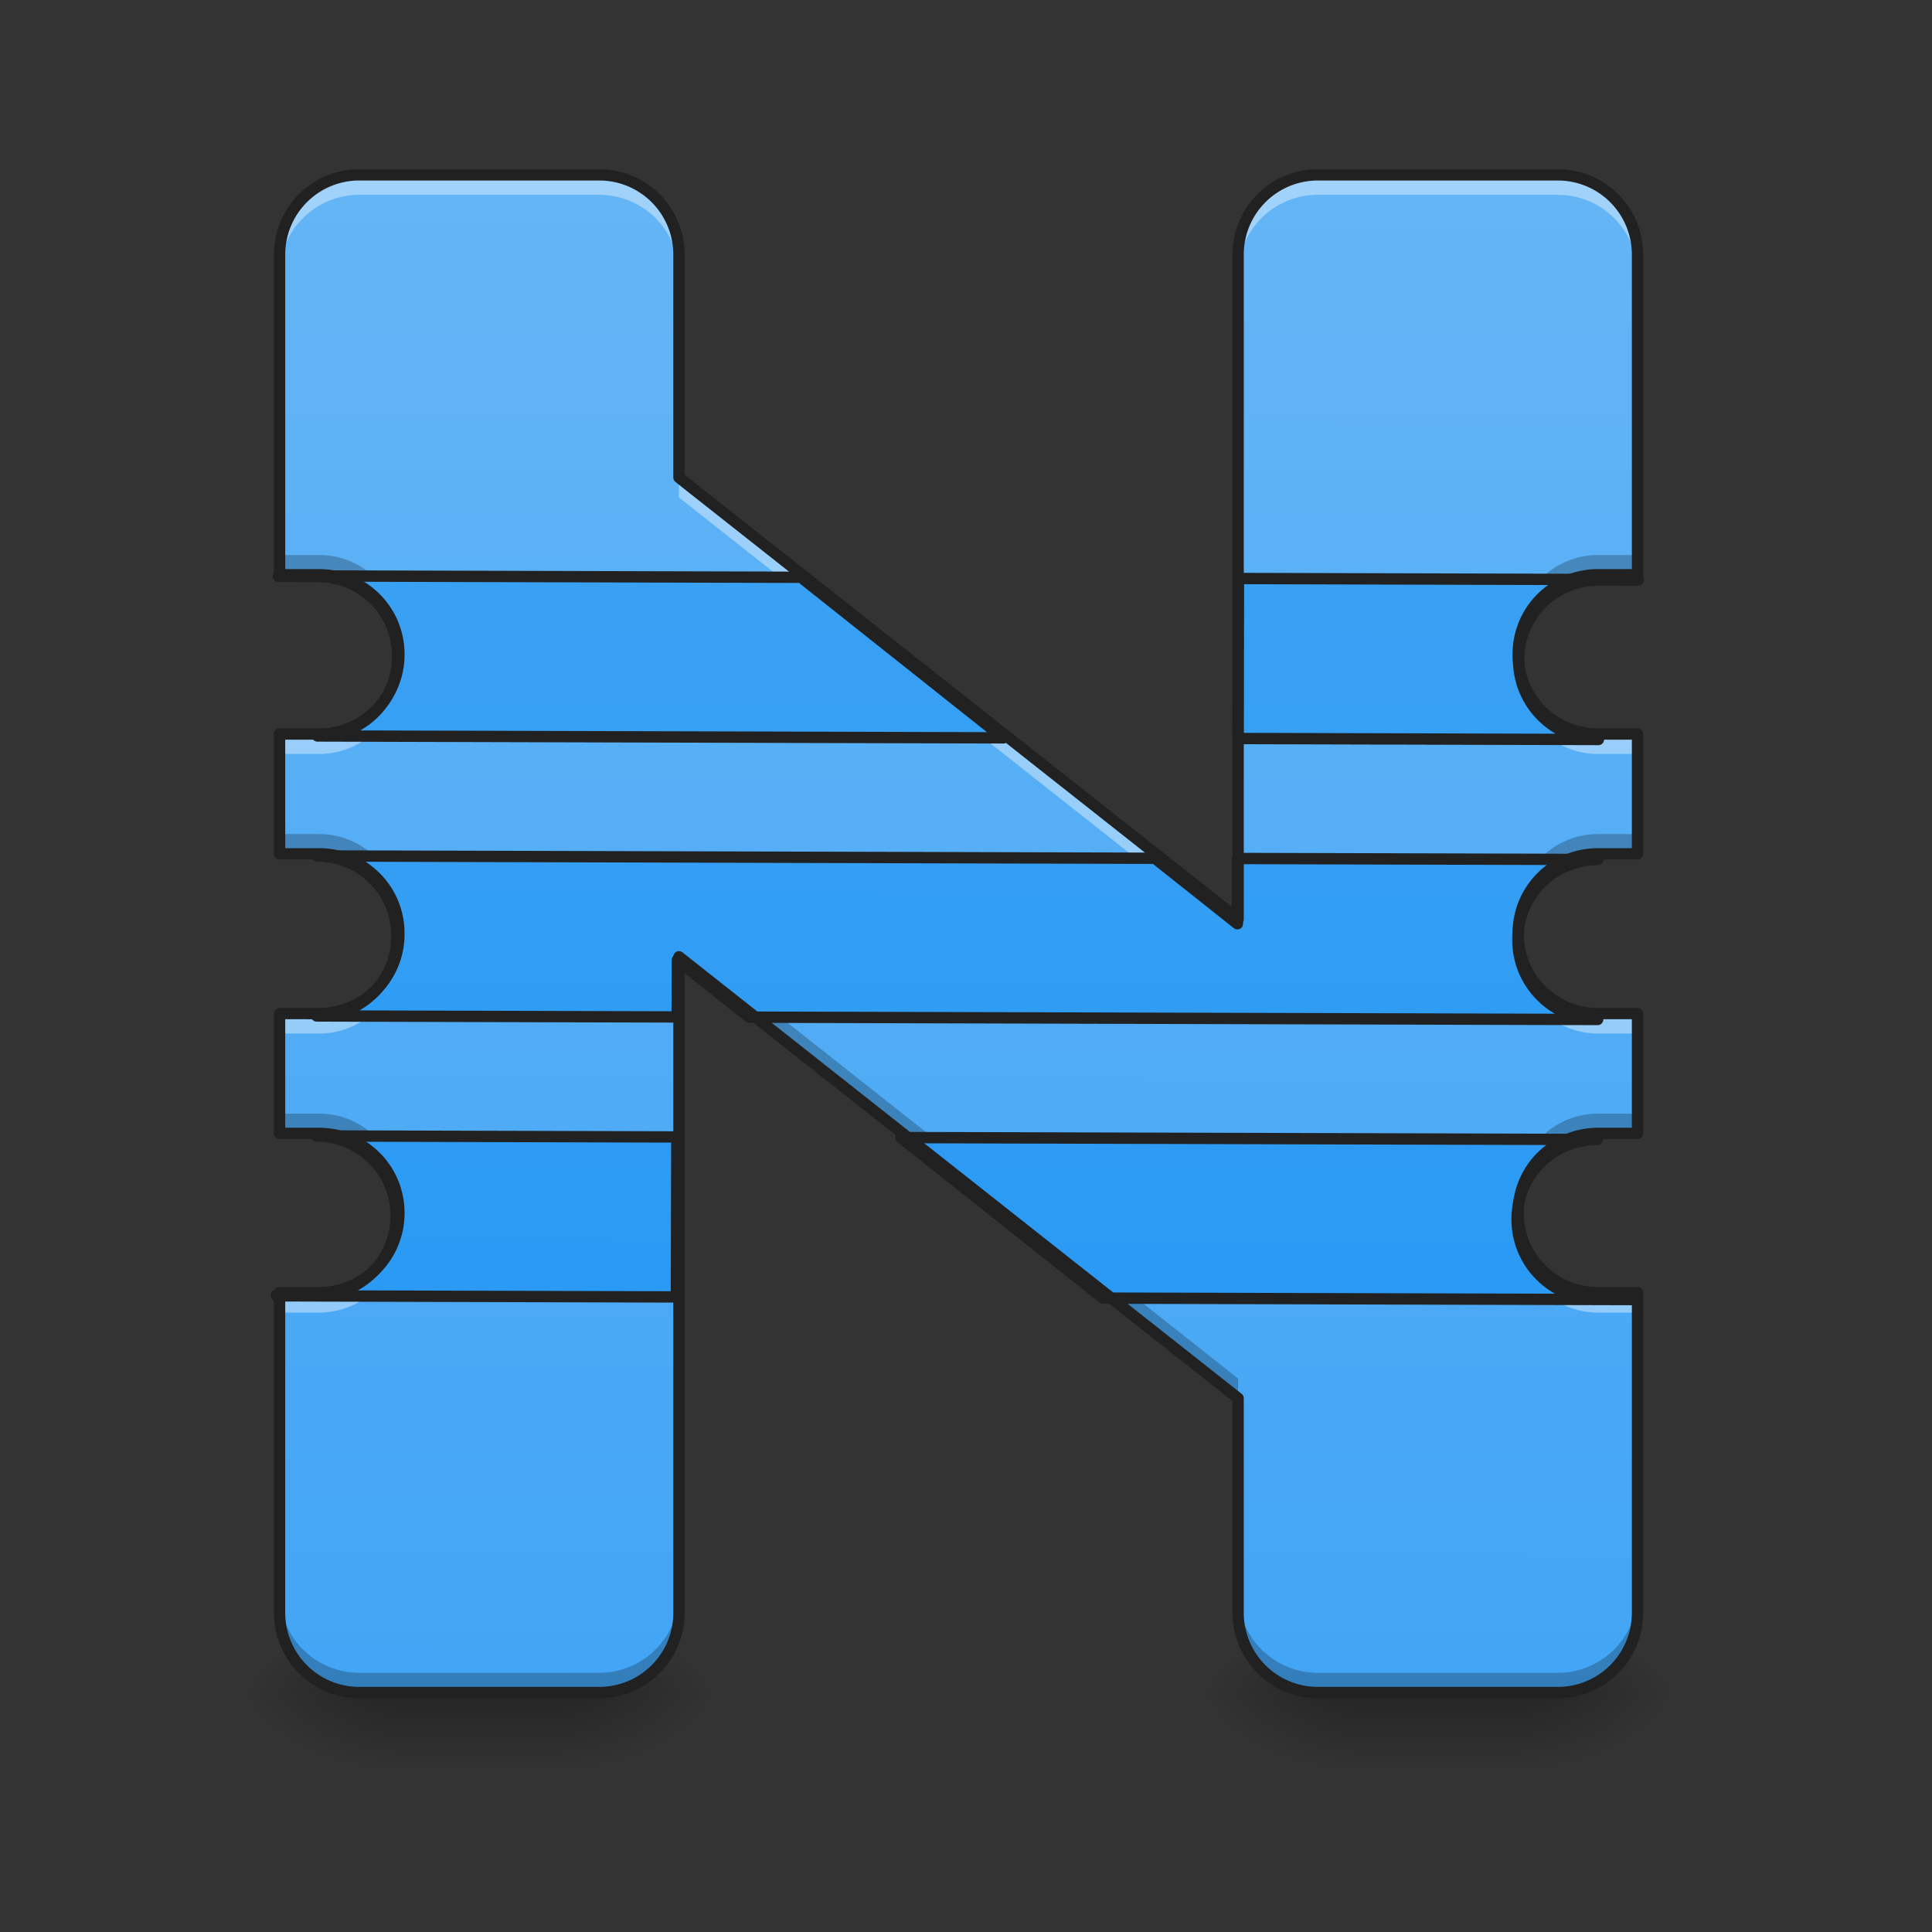<svg xmlns="http://www.w3.org/2000/svg" width="512pt" height="512pt" viewBox="0 0 512 512"><rect x="0" y="0" width="512" height="512" fill="#333333" stroke="none"/><defs><linearGradient id="a" gradientUnits="userSpaceOnUse" x1="254" y1="233.5" x2="254" y2="254.667" gradientTransform="matrix(1 0 0 1 0 215.02)"><stop offset="0" stop-opacity=".275"/><stop offset="1" stop-opacity="0"/></linearGradient><radialGradient id="b" gradientUnits="userSpaceOnUse" cx="450.909" cy="189.579" fx="450.909" fy="189.579" r="21.167" gradientTransform="matrix(0 -1.25 -2.25 0 569.482 1017.525)"><stop offset="0" stop-opacity=".314"/><stop offset=".222" stop-opacity=".275"/><stop offset="1" stop-opacity="0"/></radialGradient><radialGradient id="c" gradientUnits="userSpaceOnUse" cx="450.909" cy="189.579" fx="450.909" fy="189.579" r="21.167" gradientTransform="matrix(0 1.25 2.25 0 -315.458 -120.44)"><stop offset="0" stop-opacity=".314"/><stop offset=".222" stop-opacity=".275"/><stop offset="1" stop-opacity="0"/></radialGradient><radialGradient id="d" gradientUnits="userSpaceOnUse" cx="450.909" cy="189.579" fx="450.909" fy="189.579" r="21.167" gradientTransform="matrix(0 -1.25 2.25 0 -315.458 1017.525)"><stop offset="0" stop-opacity=".314"/><stop offset=".222" stop-opacity=".275"/><stop offset="1" stop-opacity="0"/></radialGradient><radialGradient id="e" gradientUnits="userSpaceOnUse" cx="450.909" cy="189.579" fx="450.909" fy="189.579" r="21.167" gradientTransform="matrix(0 1.25 -2.25 0 569.482 -120.44)"><stop offset="0" stop-opacity=".314"/><stop offset=".222" stop-opacity=".275"/><stop offset="1" stop-opacity="0"/></radialGradient><linearGradient id="f" gradientUnits="userSpaceOnUse" x1="254" y1="233.5" x2="254" y2="254.667" gradientTransform="matrix(1 0 0 1 254.024 215.02)"><stop offset="0" stop-opacity=".275"/><stop offset="1" stop-opacity="0"/></linearGradient><radialGradient id="g" gradientUnits="userSpaceOnUse" cx="450.909" cy="189.579" fx="450.909" fy="189.579" r="21.167" gradientTransform="matrix(0 -1.25 -2.25 0 823.506 1017.525)"><stop offset="0" stop-opacity=".314"/><stop offset=".222" stop-opacity=".275"/><stop offset="1" stop-opacity="0"/></radialGradient><radialGradient id="h" gradientUnits="userSpaceOnUse" cx="450.909" cy="189.579" fx="450.909" fy="189.579" r="21.167" gradientTransform="matrix(0 1.25 2.25 0 -61.433 -120.44)"><stop offset="0" stop-opacity=".314"/><stop offset=".222" stop-opacity=".275"/><stop offset="1" stop-opacity="0"/></radialGradient><radialGradient id="i" gradientUnits="userSpaceOnUse" cx="450.909" cy="189.579" fx="450.909" fy="189.579" r="21.167" gradientTransform="matrix(0 -1.25 2.25 0 -61.433 1017.525)"><stop offset="0" stop-opacity=".314"/><stop offset=".222" stop-opacity=".275"/><stop offset="1" stop-opacity="0"/></radialGradient><radialGradient id="j" gradientUnits="userSpaceOnUse" cx="450.909" cy="189.579" fx="450.909" fy="189.579" r="21.167" gradientTransform="matrix(0 1.25 -2.25 0 823.506 -120.44)"><stop offset="0" stop-opacity=".314"/><stop offset=".222" stop-opacity=".275"/><stop offset="1" stop-opacity="0"/></radialGradient><linearGradient id="k" gradientUnits="userSpaceOnUse" x1="960" y1="175.118" x2="960" y2="1695.118" gradientTransform="rotate(.158) scale(.265)"><stop offset="0" stop-color="#64b5f6"/><stop offset="1" stop-color="#42a5f5"/></linearGradient><linearGradient id="l" gradientUnits="userSpaceOnUse" x1="1040" y1="1695.118" x2="1040" y2="175.118"><stop offset="0" stop-color="#2196f3"/><stop offset="1" stop-color="#42a5f5"/></linearGradient></defs><path d="M105.844 448.543h42.336v21.168h-42.336zm0 0" fill="url(#a)"/><path d="M148.18 448.543h42.34v-21.168h-42.34zm0 0" fill="url(#b)"/><path d="M105.844 448.543H63.508v21.168h42.336zm0 0" fill="url(#c)"/><path d="M105.844 448.543H63.508v-21.168h42.336zm0 0" fill="url(#d)"/><path d="M148.18 448.543h42.34v21.168h-42.34zm0 0" fill="url(#e)"/><path d="M359.867 448.543h42.336v21.168h-42.336zm0 0" fill="url(#f)"/><path d="M402.203 448.543h42.34v-21.168h-42.34zm0 0" fill="url(#g)"/><path d="M359.867 448.543h-42.336v21.168h42.336zm0 0" fill="url(#h)"/><path d="M359.867 448.543h-42.336v-21.168h42.336zm0 0" fill="url(#i)"/><path d="M402.203 448.543h42.34v21.168h-42.34zm0 0" fill="url(#j)"/><path d="M95.258 46.336A21.123 21.123 0 0 0 74.09 67.508v84.808h10.45c11.726 0 21.167 9.383 21.167 21.036v.132c0 11.653-9.441 21.036-21.168 21.036H74.09v31.75h10.45c11.727 0 21.168 9.382 21.168 21.035v.27c0 11.652-9.441 21.034-21.168 21.034H74.09v31.754h10.45c11.727 0 21.168 9.38 21.168 21.032v.136c0 11.653-9.441 21.031-21.168 21.031H74.09v84.813a21.122 21.122 0 0 0 21.169 21.168h63.508a21.122 21.122 0 0 0 21.168-21.168V253.566l148.18 116.989v56.82a21.123 21.123 0 0 0 21.171 21.168h63.504a21.122 21.122 0 0 0 21.168-21.168v-84.813h-10.45c-11.726 0-21.167-9.378-21.167-21.03v-.137c0-11.653 9.441-21.032 21.168-21.032h10.449V268.61h-10.45c-11.726 0-21.167-9.382-21.167-21.035v-.27c0-11.652 9.441-21.034 21.168-21.034h10.449v-31.75h-10.45c-11.726 0-21.167-9.383-21.167-21.036v-.132c0-11.653 9.441-21.036 21.168-21.036h10.449V67.508a21.123 21.123 0 0 0-21.168-21.172h-63.504a21.124 21.124 0 0 0-21.172 21.172v176.031l-148.18-116.984V67.508a21.123 21.123 0 0 0-21.167-21.172zm0 0" fill="url(#k)"/><path d="M74.09 147.086v5.23h10.45c9.933 0 18.226 6.735 20.53 15.88.215-.856.375-1.731.485-2.622-1.258-10.445-10.157-18.488-21.016-18.488zm349.418 0c-10.86 0-19.758 8.043-21.012 18.488.106.89.27 1.766.484 2.621 2.301-9.144 10.594-15.879 20.528-15.879h10.449v-5.23zM74.09 221.039v5.23h10.45c9.96 0 18.265 6.77 20.546 15.946.21-.852.371-1.73.477-2.621-1.231-10.477-10.141-18.555-21.024-18.555zm349.418 0c-10.88 0-19.793 8.078-21.02 18.555.106.89.262 1.77.477 2.62 2.277-9.175 10.586-15.944 20.543-15.944h10.449v-5.23zm-243.574 27.297v5.23l148.18 116.989v-5.235zM74.09 295.129v5.234h10.45c9.933 0 18.226 6.73 20.53 15.875.215-.851.375-1.726.485-2.62-1.258-10.442-10.157-18.49-21.016-18.49zm349.418 0c-10.86 0-19.758 8.047-21.012 18.488.106.895.27 1.77.484 2.621 2.301-9.144 10.594-15.875 20.528-15.875h10.449v-5.234zM74.09 422.14v5.234a21.122 21.122 0 0 0 21.168 21.168h63.508a21.122 21.122 0 0 0 21.168-21.168v-5.234a21.123 21.123 0 0 1-21.168 21.171H95.258a21.123 21.123 0 0 1-21.168-21.171zm254.023 0v5.234a21.123 21.123 0 0 0 21.172 21.168h63.504a21.122 21.122 0 0 0 21.168-21.168v-5.234a21.123 21.123 0 0 1-21.168 21.171h-63.504a21.124 21.124 0 0 1-21.172-21.171zm0 0" fill-opacity=".235"/><path d="M95.258 46.336A21.123 21.123 0 0 0 74.09 67.508v5.289a21.122 21.122 0 0 1 21.168-21.168h63.508a21.122 21.122 0 0 1 21.168 21.168v-5.29a21.123 21.123 0 0 0-21.168-21.171zm254.027 0a21.124 21.124 0 0 0-21.172 21.172v5.289a21.123 21.123 0 0 1 21.172-21.168h63.504a21.122 21.122 0 0 1 21.168 21.168v-5.29a21.123 21.123 0 0 0-21.168-21.171zm-169.351 80.219v5.293l148.18 116.984v-5.293zM105.07 178.64c-2.304 9.144-10.597 15.879-20.53 15.879H74.09v5.289h10.45c9.933 0 18.226-6.73 20.53-15.875.207.836.371 1.687.477 2.558.101-.84.16-1.691.16-2.558v-.137c0-1.781-.223-3.508-.637-5.156zm297.91 0a20.95 20.95 0 0 0-.64 5.156v.137c0 .867.058 1.718.16 2.558.11-.87.27-1.722.48-2.558 2.301 9.144 10.594 15.875 20.528 15.875h10.449v-5.29h-10.45c-9.933 0-18.226-6.734-20.527-15.878zm-297.894 74.023c-2.281 9.176-10.586 15.945-20.547 15.945H74.09v5.293h10.45c9.961 0 18.266-6.77 20.547-15.945.207.836.363 1.691.469 2.563.097-.817.152-1.649.152-2.497v-.27c0-1.757-.219-3.46-.621-5.089zm297.879 0a21 21 0 0 0-.625 5.09v.27c0 .847.055 1.675.152 2.496a21.32 21.32 0 0 1 .473-2.563c2.277 9.176 10.586 15.945 20.543 15.945h10.449v-5.293h-10.45c-9.956 0-18.265-6.77-20.542-15.945zM105.07 326.688c-2.304 9.14-10.597 15.875-20.53 15.875H74.09v5.292h10.45c9.933 0 18.226-6.734 20.53-15.875a21.2 21.2 0 0 1 .477 2.555c.101-.836.16-1.687.16-2.555v-.136c0-1.781-.223-3.508-.637-5.156zm297.91 0a20.95 20.95 0 0 0-.64 5.156v.136c0 .868.058 1.72.16 2.555.11-.867.27-1.723.48-2.555 2.301 9.141 10.594 15.875 20.528 15.875h10.449v-5.293h-10.45c-9.933 0-18.226-6.734-20.527-15.875zm0 0" fill="#fff" fill-opacity=".392"/><path d="M279.998 575.112v.517h39.49c44.316 0 79.997 35.46 79.997 79.495v.502c0 44.037-35.681 79.496-79.998 79.496h685.845L802.66 575.112zm959.997 0v160.01h360.512c-44.317 0-79.998-35.46-79.998-79.496v-.502c0-44.036 35.681-79.495 79.998-79.495h39.489v-.517zM319.487 855.11c44.317 0 79.998 35.46 79.998 79.496v1.018c0 44.036-35.681 79.496-79.998 79.496H680v-56.85l71.996 56.85h848.512c-44.317 0-79.998-35.46-79.998-79.496v-1.018c0-44.036 35.681-79.496 79.998-79.496h-360.512v65.265l-82.67-65.265zm0 280.013c44.317 0 79.998 35.444 79.998 79.48v.517c0 44.036-35.681 79.48-79.998 79.48h-39.49v.518H680v-159.995zm584.516 0l202.658 159.995h533.335v-.517h-39.49c-44.316 0-79.997-35.445-79.997-79.48v-.517c0-44.037 35.681-79.481 79.998-79.481zm0 0" transform="rotate(.158) scale(.265)" fill="url(#l)" stroke-width="11.339" stroke-linecap="round" stroke-linejoin="round" stroke="#212121"/><path d="M95.258 46.336A21.123 21.123 0 0 0 74.09 67.508v84.809h10.45c11.726 0 21.167 9.382 21.167 21.035v.133c0 11.652-9.441 21.035-21.168 21.035H74.09v31.75h10.45c11.726 0 21.167 9.383 21.167 21.035v.27c0 11.652-9.441 21.035-21.168 21.035H74.09v31.754h10.45c11.726 0 21.167 9.379 21.167 21.031v.137c0 11.652-9.441 21.031-21.168 21.031H74.09v84.813a21.122 21.122 0 0 0 21.168 21.168h63.508a21.122 21.122 0 0 0 21.168-21.168v-173.81l148.18 116.99v56.82a21.123 21.123 0 0 0 21.172 21.168h63.504a21.122 21.122 0 0 0 21.168-21.168v-84.813h-10.45c-11.726 0-21.168-9.379-21.168-21.031v-.137c0-11.652 9.442-21.031 21.168-21.031h10.45V268.61h-10.45c-11.726 0-21.168-9.383-21.168-21.035v-.27c0-11.652 9.442-21.035 21.168-21.035h10.45v-31.75h-10.45c-11.726 0-21.168-9.383-21.168-21.035v-.133c0-11.653 9.442-21.035 21.168-21.035h10.45v-84.81a21.123 21.123 0 0 0-21.168-21.171h-63.504a21.124 21.124 0 0 0-21.172 21.172v176.031l-148.18-116.984V67.508a21.123 21.123 0 0 0-21.168-21.172zm0 0" fill="none" stroke-width="3" stroke-linecap="round" stroke-linejoin="round" stroke="#212121"/></svg>